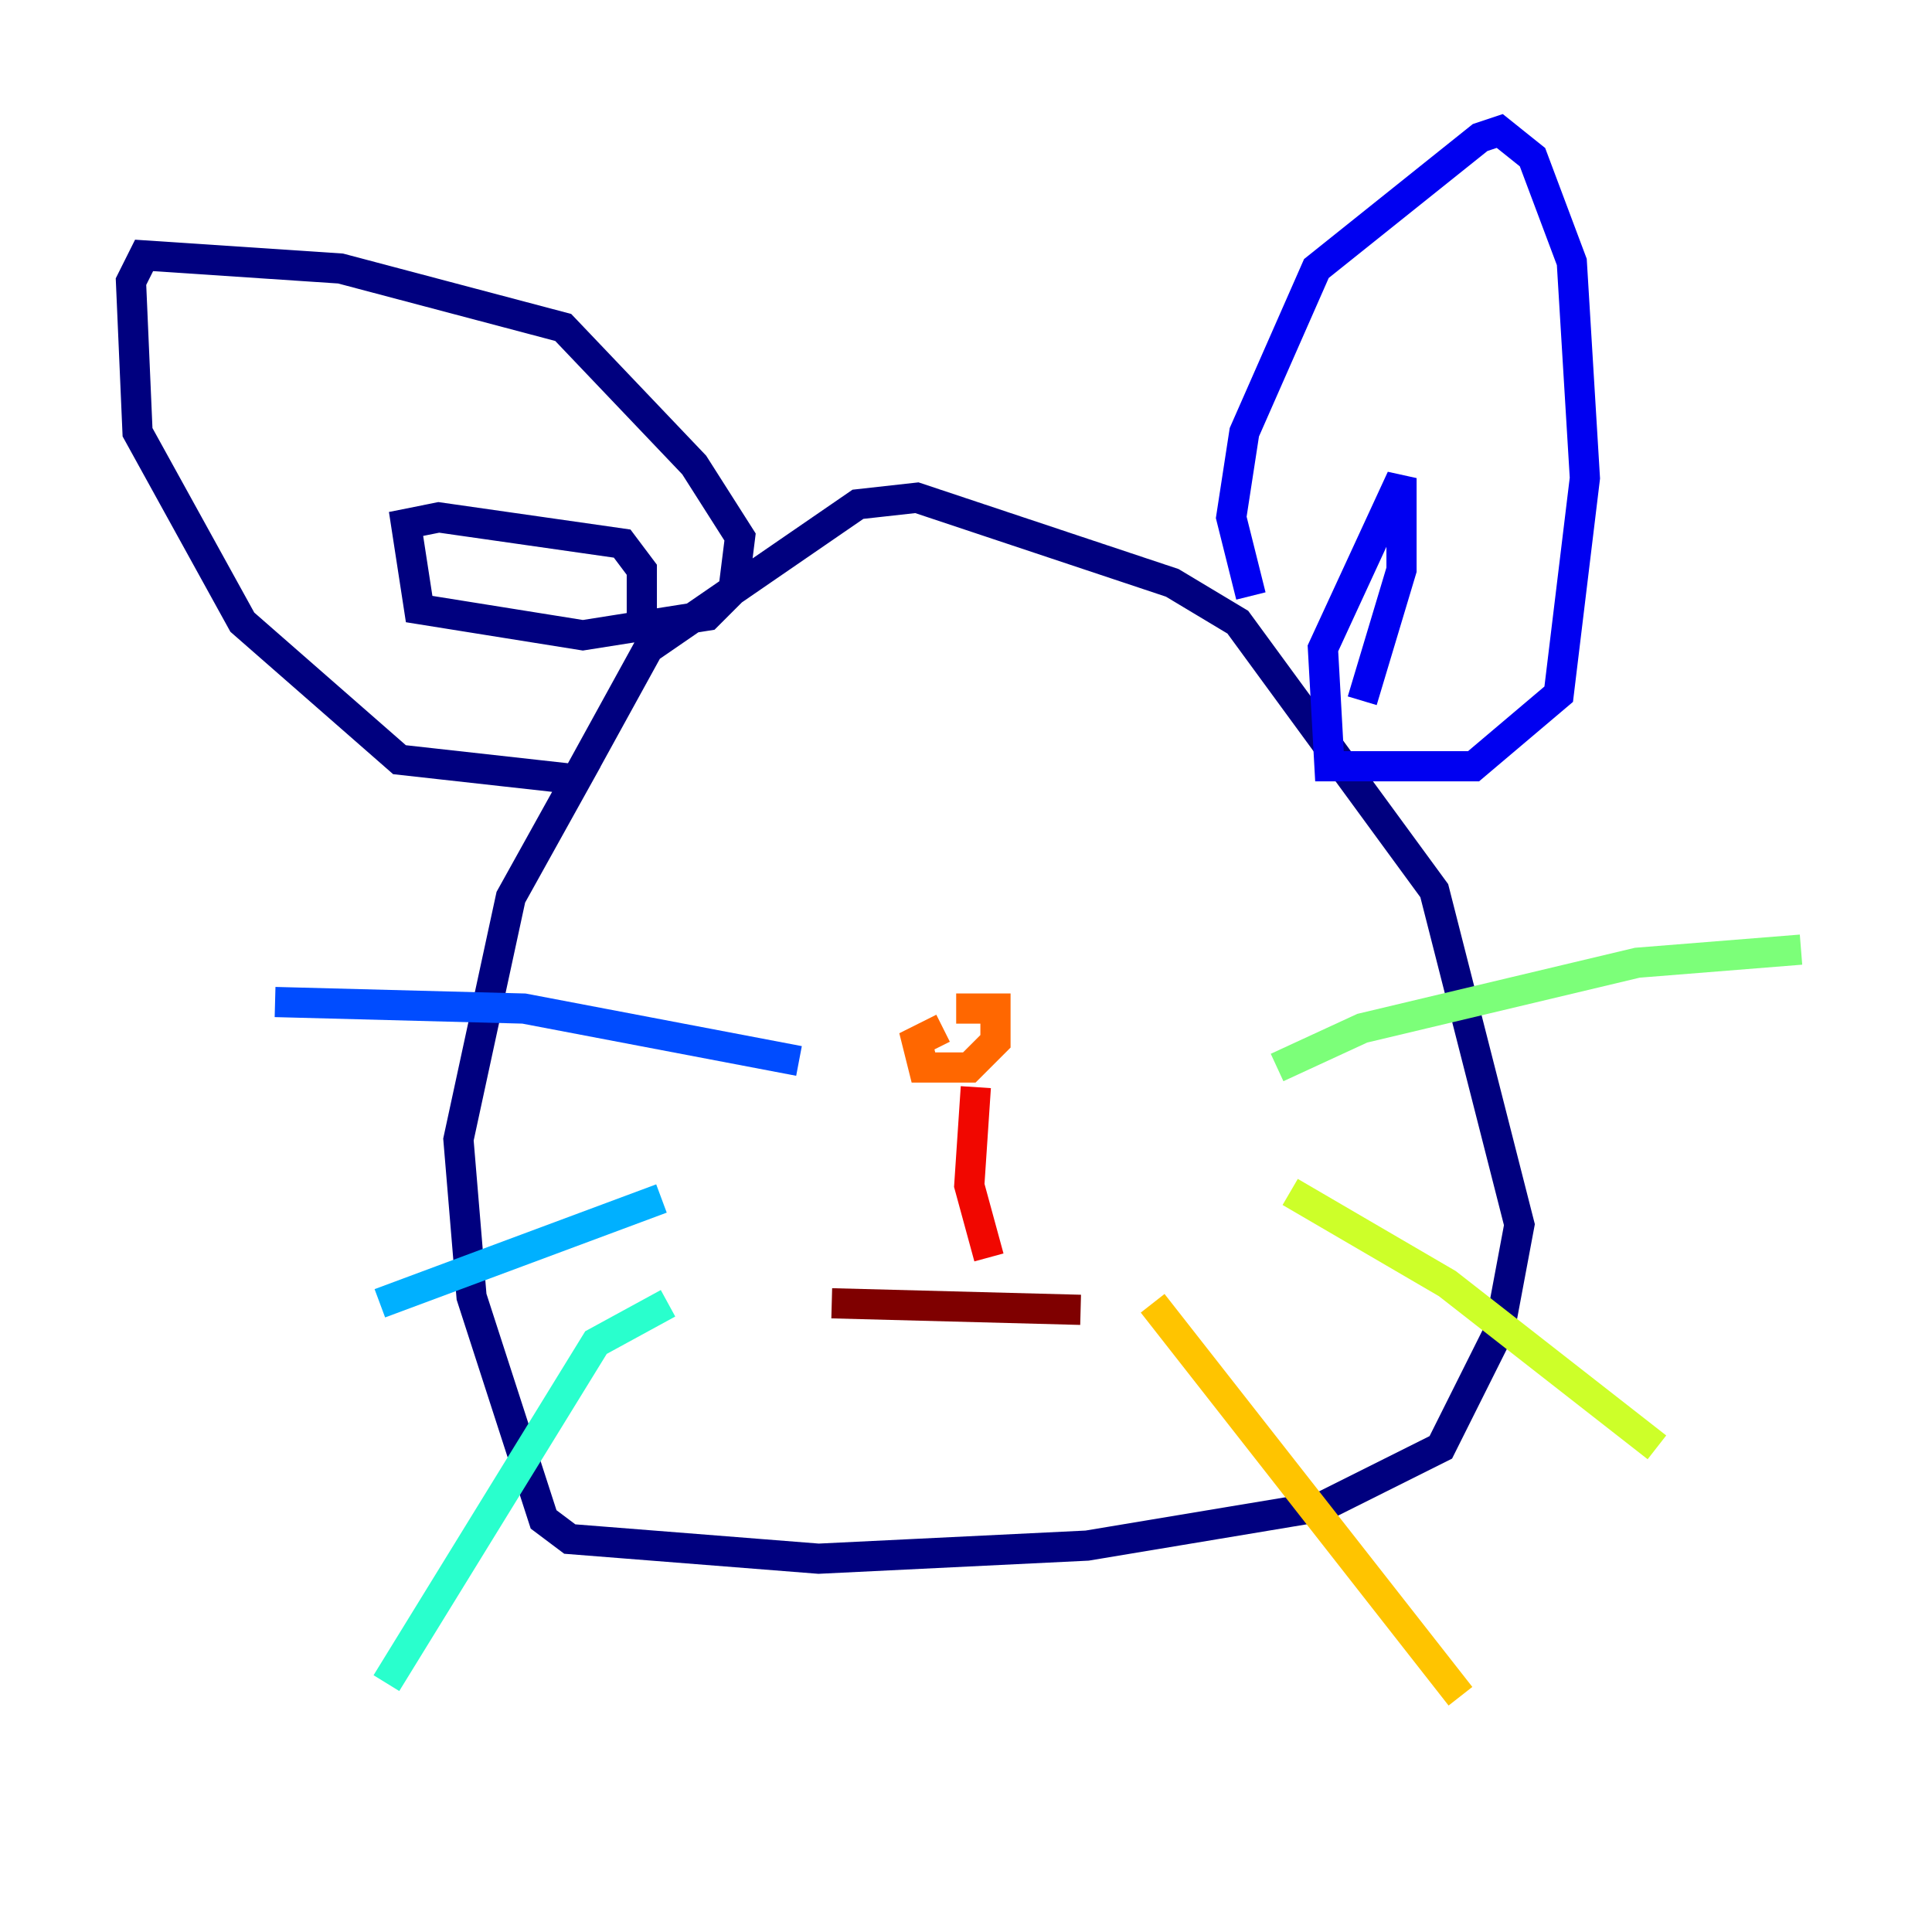 <?xml version="1.0" encoding="utf-8" ?>
<svg baseProfile="tiny" height="128" version="1.2" viewBox="0,0,128,128" width="128" xmlns="http://www.w3.org/2000/svg" xmlns:ev="http://www.w3.org/2001/xml-events" xmlns:xlink="http://www.w3.org/1999/xlink"><defs /><polyline fill="none" points="38.183,51.634 42.956,42.956 56.841,33.41 60.746,32.976 77.668,38.617 82.007,41.22 95.024,59.01 100.664,81.139 99.363,88.081 95.458,95.891 87.647,99.797 72.027,102.4 54.237,103.268 37.749,101.966 36.014,100.664 31.241,85.912 30.373,75.498 33.844,59.444 38.183,51.634 26.468,50.332 16.054,41.22 9.112,28.637 8.678,18.658 9.546,16.922 22.563,17.79 37.315,21.695 45.993,30.807 49.031,35.58 48.597,39.051 46.861,40.786 38.617,42.088 27.77,40.352 26.902,34.712 29.071,34.278 41.22,36.014 42.522,37.749 42.522,41.654" stroke="#00007f" stroke-width="2" /><polyline fill="none" points="82.875,39.485 81.573,34.278 82.441,28.637 87.214,17.79 98.061,9.112 99.363,8.678 101.532,10.414 104.136,17.356 105.003,31.675 103.268,45.993 97.627,50.766 88.081,50.766 87.647,42.956 92.854,31.675 92.854,37.749 90.251,46.427" stroke="#0000f1" stroke-width="2" /><polyline fill="none" points="52.936,70.291 34.712,66.82 18.224,66.386" stroke="#004cff" stroke-width="2" /><polyline fill="none" points="43.824,79.403 25.166,86.346" stroke="#00b0ff" stroke-width="2" /><polyline fill="none" points="44.258,86.346 39.485,88.949 25.6,111.512" stroke="#29ffcd" stroke-width="2" /><polyline fill="none" points="84.61,70.725 90.251,68.122 108.475,63.783 119.322,62.915" stroke="#7cff79" stroke-width="2" /><polyline fill="none" points="85.478,78.969 95.891,85.044 109.776,95.891" stroke="#cdff29" stroke-width="2" /><polyline fill="none" points="76.366,86.346 96.759,112.38" stroke="#ffc400" stroke-width="2" /><polyline fill="none" points="62.481,68.122 60.746,68.99 61.18,70.725 64.217,70.725 65.953,68.99 65.953,66.82 63.349,66.82" stroke="#ff6700" stroke-width="2" /><polyline fill="none" points="64.651,72.027 64.217,78.536 65.519,83.308" stroke="#f10700" stroke-width="2" /><polyline fill="none" points="55.105,86.346 71.593,86.78" stroke="#7f0000" stroke-width="2" /></svg>